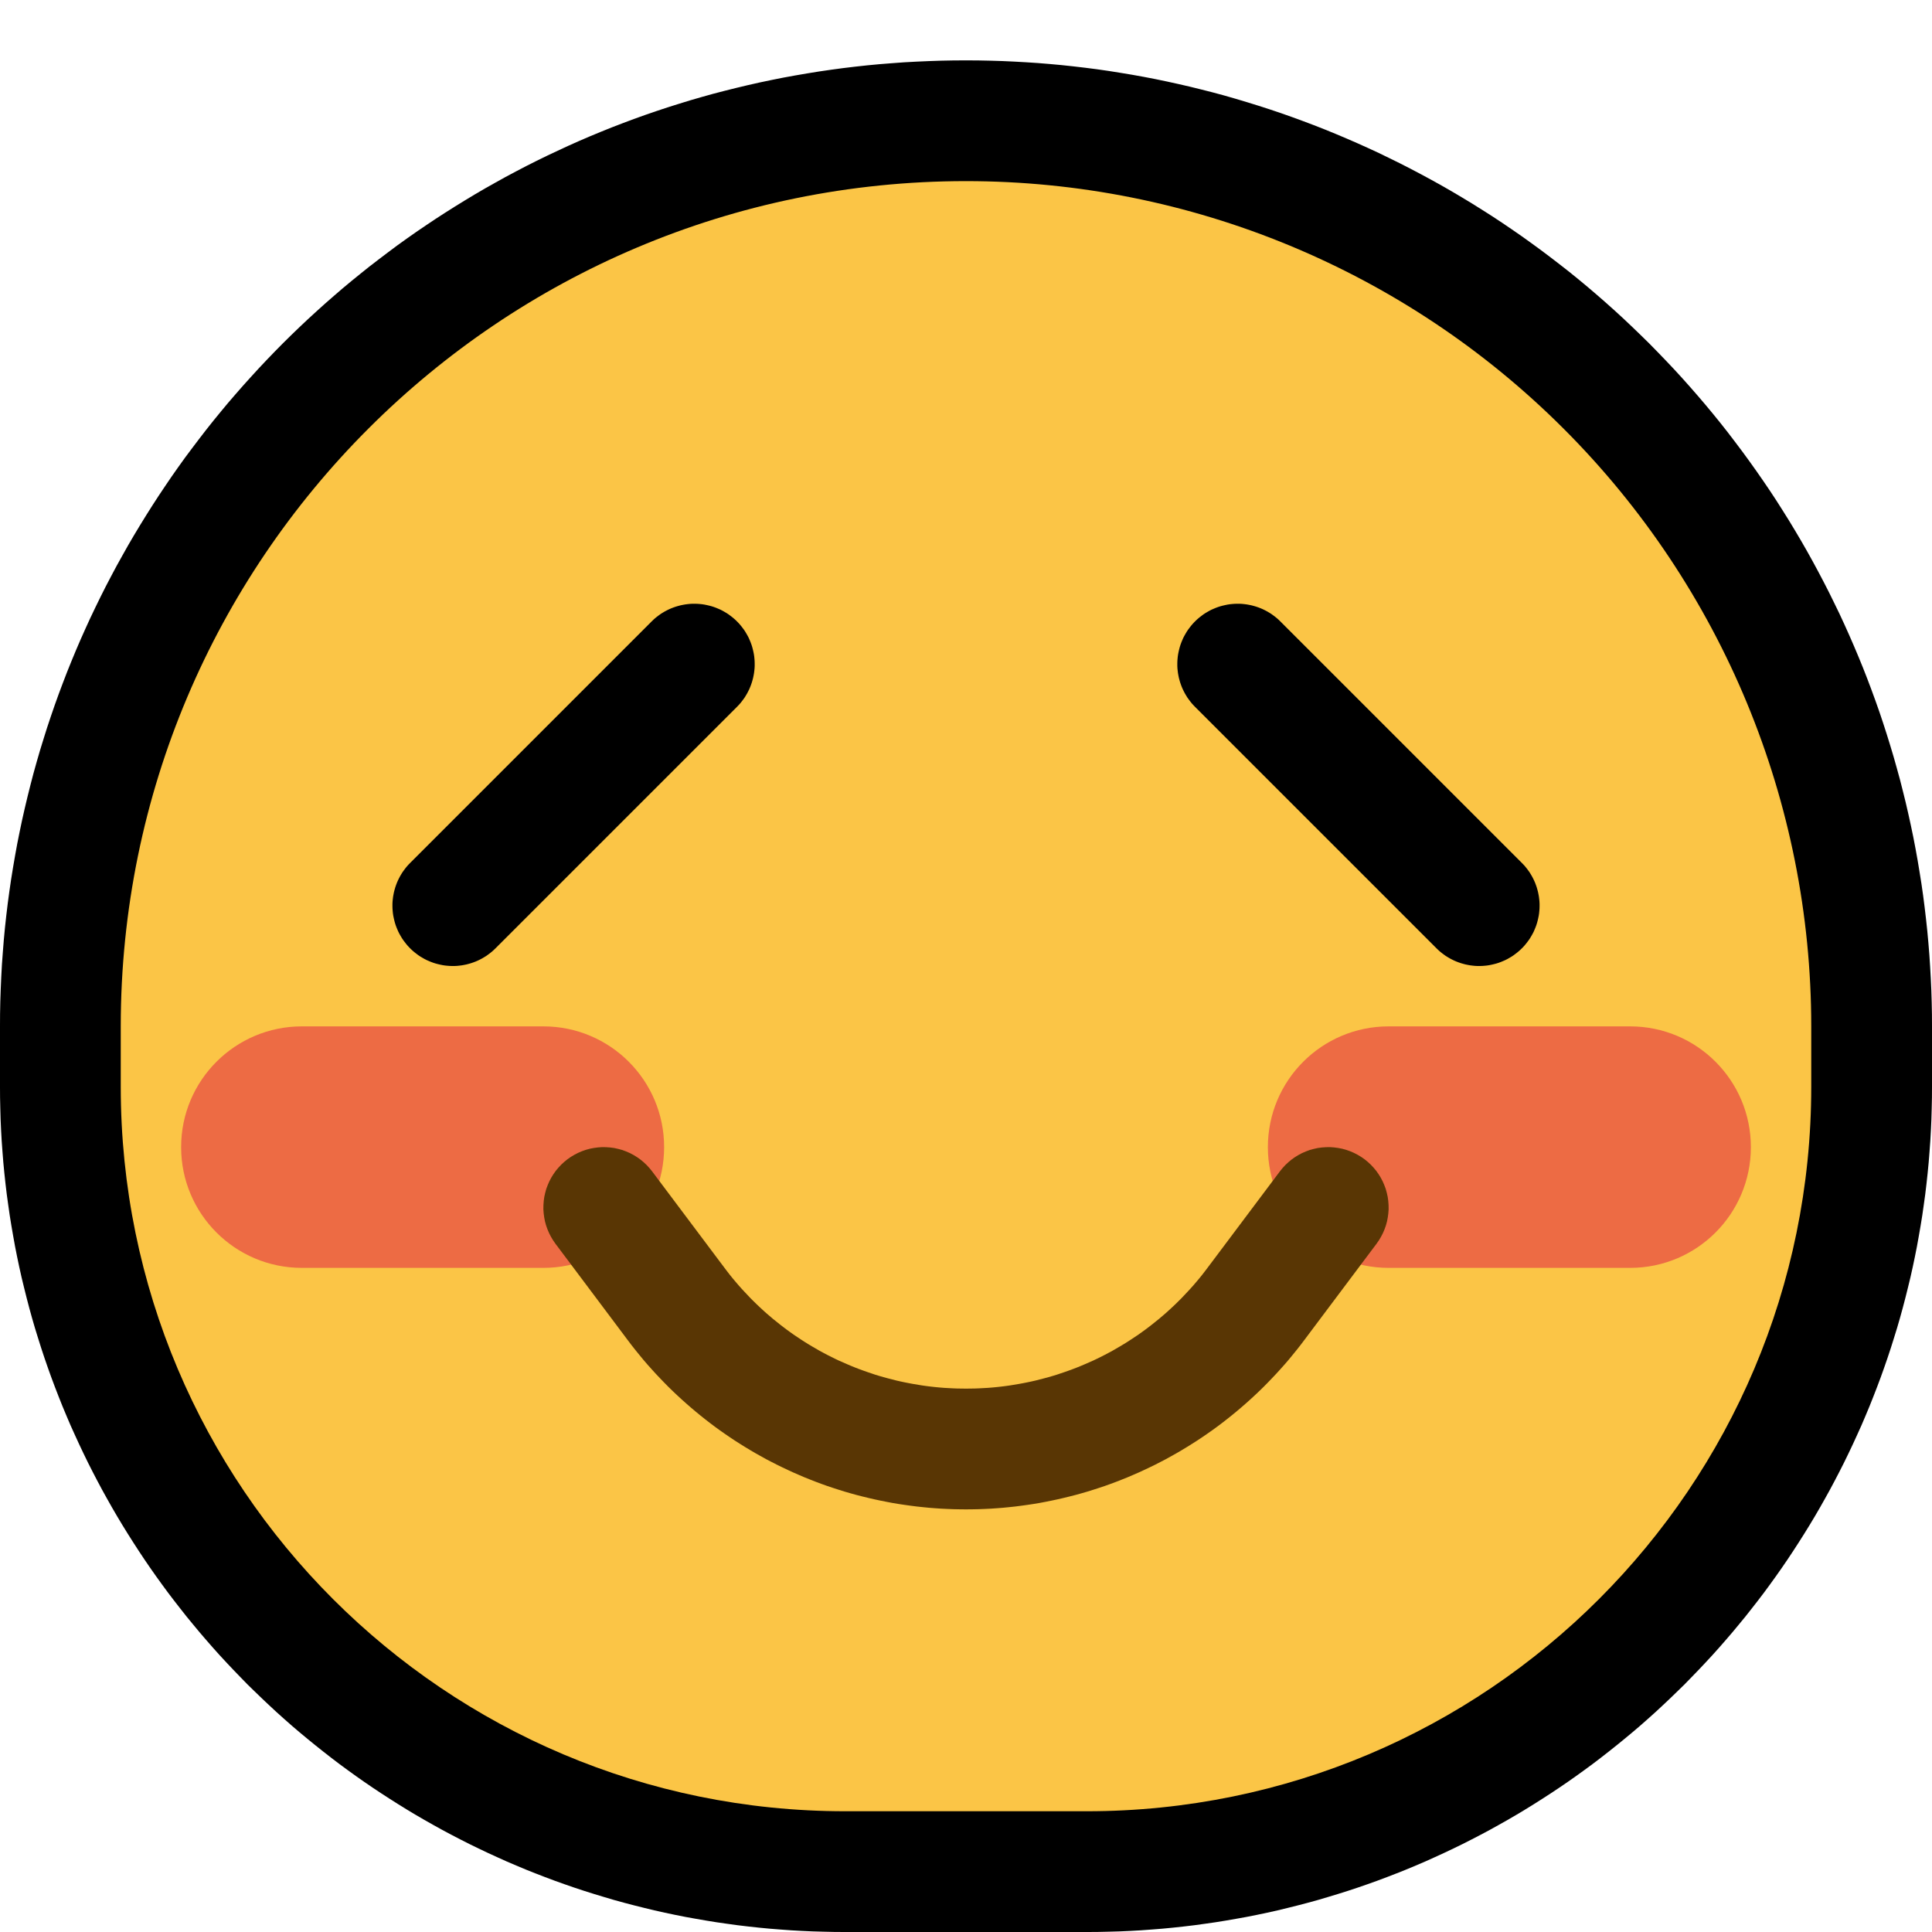 <?xml version="1.0" encoding="UTF-8" standalone="no"?>
<!DOCTYPE svg PUBLIC "-//W3C//DTD SVG 1.1//EN" "http://www.w3.org/Graphics/SVG/1.1/DTD/svg11.dtd">
<svg width="100%" height="100%" viewBox="0 0 32 32" version="1.1" xmlns="http://www.w3.org/2000/svg" xmlns:xlink="http://www.w3.org/1999/xlink" xml:space="preserve" xmlns:serif="http://www.serif.com/" style="fill-rule:evenodd;clip-rule:evenodd;stroke-linejoin:round;stroke-miterlimit:1.414;">

    <rect id="relaxed" x="0" y="0" width="32" height="32" style="fill:none;"/>
    <clipPath id="_clip1">
        <rect x="0" y="0" width="32" height="32"/>
    </clipPath>
    <g clip-path="url(#_clip1)">
        <g id="outline">
            <path d="M16.199,1.001l0.198,0.004l0.198,0.006l0.198,0.009l0.198,0.011l0.197,0.013l0.197,0.016l0.196,0.018l0.196,0.021l0.196,0.023l0.195,0.025l0.195,0.028l0.194,0.031l0.193,0.032l0.194,0.035l0.192,0.037l0.192,0.04l0.191,0.042l0.191,0.044l0.19,0.047l0.189,0.048l0.189,0.051l0.188,0.054l0.187,0.056l0.187,0.058l0.186,0.06l0.185,0.062l0.184,0.065l0.183,0.067l0.183,0.069l0.181,0.071l0.181,0.074l0.18,0.076l0.179,0.078l0.178,0.08l0.177,0.082l0.175,0.085l0.175,0.086l0.174,0.089l0.173,0.091l0.172,0.093l0.171,0.095l0.169,0.097l0.169,0.1l0.167,0.101l0.166,0.104l0.165,0.105l0.164,0.108l0.162,0.11l0.162,0.112l0.159,0.114l0.159,0.116l0.157,0.118l0.156,0.12l0.155,0.121l0.153,0.124l0.152,0.126l0.15,0.128l0.149,0.13l0.148,0.132l0.146,0.134l0.144,0.136l0.143,0.138l0.142,0.139l0.139,0.142l0.138,0.143l0.136,0.144l0.134,0.146l0.132,0.148l0.13,0.149l0.128,0.15l0.126,0.152l0.124,0.153l0.122,0.155l0.119,0.156l0.118,0.157l0.116,0.159l0.114,0.16l0.112,0.161l0.11,0.162l0.108,0.164l0.105,0.165l0.104,0.166l0.101,0.167l0.1,0.169l0.097,0.169l0.095,0.171l0.093,0.172l0.091,0.173l0.089,0.174l0.086,0.175l0.085,0.175l0.082,0.177l0.08,0.178l0.078,0.179l0.076,0.18l0.074,0.181l0.071,0.181l0.069,0.183l0.067,0.183l0.065,0.184l0.062,0.185l0.06,0.186l0.058,0.187l0.056,0.187l0.053,0.188l0.052,0.189l0.048,0.189l0.047,0.19l0.044,0.191l0.042,0.191l0.04,0.192l0.037,0.192l0.035,0.194l0.032,0.193l0.031,0.194l0.028,0.195l0.025,0.195l0.023,0.196l0.021,0.196l0.018,0.196l0.016,0.197l0.013,0.197l0.011,0.198l0.009,0.198l0.006,0.198l0.004,0.198l0.001,0.193l0,1.012l-0.001,0.174l-0.004,0.18l-0.005,0.18l-0.008,0.179l-0.01,0.178l-0.013,0.178l-0.014,0.177l-0.017,0.177l-0.019,0.176l-0.021,0.176l-0.024,0.174l-0.025,0.175l-0.028,0.173l-0.03,0.173l-0.031,0.172l-0.034,0.171l-0.036,0.171l-0.038,0.17l-0.041,0.169l-0.042,0.168l-0.044,0.168l-0.046,0.167l-0.048,0.165l-0.051,0.165l-0.052,0.165l-0.054,0.163l-0.056,0.162l-0.058,0.162l-0.06,0.16l-0.062,0.16l-0.063,0.158l-0.066,0.158l-0.067,0.157l-0.07,0.155l-0.071,0.155l-0.073,0.154l-0.074,0.152l-0.077,0.152l-0.078,0.15l-0.08,0.15l-0.082,0.148l-0.083,0.147l-0.085,0.146l-0.087,0.145l-0.089,0.144l-0.09,0.142l-0.092,0.142l-0.093,0.14l-0.095,0.139l-0.097,0.138l-0.098,0.136l-0.1,0.136l-0.102,0.134l-0.103,0.132l-0.104,0.132l-0.107,0.13l-0.107,0.129l-0.11,0.128l-0.11,0.126l-0.112,0.125l-0.114,0.123l-0.115,0.122l-0.117,0.121l-0.117,0.12l-0.12,0.117l-0.121,0.117l-0.122,0.115l-0.123,0.114l-0.125,0.112l-0.126,0.111l-0.128,0.109l-0.129,0.107l-0.13,0.106l-0.132,0.105l-0.132,0.103l-0.134,0.102l-0.136,0.1l-0.136,0.098l-0.138,0.097l-0.139,0.095l-0.14,0.093l-0.142,0.092l-0.142,0.09l-0.144,0.089l-0.145,0.087l-0.146,0.085l-0.147,0.083l-0.148,0.082l-0.15,0.08l-0.15,0.078l-0.152,0.077l-0.152,0.074l-0.154,0.073l-0.155,0.071l-0.155,0.07l-0.157,0.067l-0.158,0.066l-0.158,0.063l-0.16,0.062l-0.16,0.06l-0.162,0.058l-0.162,0.056l-0.163,0.054l-0.165,0.052l-0.165,0.05l-0.165,0.049l-0.167,0.046l-0.168,0.044l-0.168,0.042l-0.169,0.041l-0.17,0.038l-0.171,0.036l-0.171,0.034l-0.172,0.031l-0.173,0.03l-0.173,0.028l-0.175,0.025l-0.174,0.024l-0.176,0.021l-0.176,0.019l-0.177,0.017l-0.177,0.014l-0.178,0.013l-0.178,0.01l-0.179,0.008l-0.18,0.005l-0.18,0.004l-0.174,0.001l-4.012,0l-0.174,-0.001l-0.18,-0.004l-0.18,-0.005l-0.179,-0.008l-0.178,-0.01l-0.178,-0.013l-0.177,-0.014l-0.177,-0.017l-0.176,-0.019l-0.176,-0.021l-0.174,-0.024l-0.175,-0.025l-0.173,-0.028l-0.173,-0.03l-0.172,-0.031l-0.171,-0.034l-0.171,-0.036l-0.17,-0.038l-0.169,-0.041l-0.168,-0.042l-0.168,-0.044l-0.167,-0.046l-0.165,-0.049l-0.165,-0.05l-0.165,-0.052l-0.163,-0.054l-0.162,-0.056l-0.162,-0.058l-0.16,-0.06l-0.16,-0.062l-0.158,-0.063l-0.158,-0.066l-0.157,-0.067l-0.155,-0.07l-0.155,-0.071l-0.154,-0.073l-0.152,-0.074l-0.152,-0.077l-0.15,-0.078l-0.15,-0.08l-0.148,-0.082l-0.147,-0.083l-0.146,-0.085l-0.145,-0.087l-0.144,-0.089l-0.142,-0.09l-0.142,-0.092l-0.14,-0.093l-0.139,-0.095l-0.138,-0.097l-0.136,-0.098l-0.136,-0.1l-0.134,-0.102l-0.132,-0.103l-0.132,-0.105l-0.13,-0.106l-0.129,-0.107l-0.128,-0.109l-0.126,-0.111l-0.125,-0.112l-0.123,-0.114l-0.122,-0.115l-0.121,-0.117l-0.12,-0.117l-0.117,-0.12l-0.117,-0.121l-0.115,-0.122l-0.114,-0.123l-0.112,-0.125l-0.11,-0.126l-0.11,-0.128l-0.107,-0.129l-0.107,-0.13l-0.104,-0.132l-0.103,-0.132l-0.102,-0.134l-0.1,-0.136l-0.098,-0.136l-0.097,-0.138l-0.095,-0.139l-0.093,-0.14l-0.092,-0.142l-0.09,-0.142l-0.089,-0.144l-0.087,-0.145l-0.085,-0.146l-0.083,-0.147l-0.082,-0.148l-0.08,-0.15l-0.078,-0.15l-0.077,-0.152l-0.074,-0.152l-0.073,-0.154l-0.071,-0.155l-0.07,-0.155l-0.067,-0.157l-0.066,-0.158l-0.063,-0.158l-0.062,-0.16l-0.06,-0.16l-0.058,-0.162l-0.056,-0.162l-0.054,-0.163l-0.052,-0.165l-0.051,-0.165l-0.048,-0.165l-0.046,-0.167l-0.044,-0.168l-0.042,-0.168l-0.041,-0.169l-0.038,-0.17l-0.036,-0.171l-0.034,-0.171l-0.031,-0.172l-0.03,-0.173l-0.028,-0.173l-0.025,-0.175l-0.024,-0.174l-0.021,-0.176l-0.019,-0.176l-0.017,-0.177l-0.014,-0.177l-0.013,-0.178l-0.01,-0.178l-0.008,-0.179l-0.005,-0.18l-0.004,-0.18l-0.001,-0.174l0,-1.012l0.001,-0.2l0.004,-0.206l0.007,-0.205l0.009,-0.205l0.011,-0.204l0.015,-0.203l0.016,-0.203l0.019,-0.201l0.022,-0.202l0.024,-0.2l0.027,-0.2l0.029,-0.199l0.032,-0.198l0.034,-0.198l0.036,-0.197l0.039,-0.195l0.041,-0.195l0.044,-0.195l0.046,-0.193l0.048,-0.192l0.05,-0.192l0.053,-0.19l0.055,-0.19l0.058,-0.188l0.059,-0.188l0.062,-0.186l0.064,-0.186l0.066,-0.184l0.069,-0.184l0.07,-0.182l0.073,-0.181l0.075,-0.181l0.077,-0.179l0.079,-0.177l0.081,-0.177l0.084,-0.176l0.085,-0.174l0.087,-0.173l0.09,-0.172l0.091,-0.171l0.094,-0.169l0.095,-0.169l0.097,-0.166l0.1,-0.166l0.101,-0.164l0.103,-0.163l0.105,-0.162l0.107,-0.16l0.108,-0.159l0.111,-0.158l0.112,-0.156l0.115,-0.154l0.116,-0.153l0.117,-0.152l0.12,-0.151l0.121,-0.148l0.123,-0.148l0.125,-0.145l0.127,-0.145l0.128,-0.142l0.13,-0.142l0.131,-0.139l0.133,-0.138l0.135,-0.137l0.137,-0.135l0.138,-0.133l0.139,-0.131l0.142,-0.13l0.142,-0.128l0.145,-0.127l0.145,-0.125l0.148,-0.123l0.149,-0.121l0.15,-0.12l0.152,-0.117l0.153,-0.116l0.154,-0.115l0.156,-0.112l0.158,-0.111l0.159,-0.108l0.16,-0.107l0.162,-0.105l0.163,-0.103l0.164,-0.101l0.166,-0.1l0.166,-0.097l0.169,-0.095l0.169,-0.094l0.171,-0.091l0.172,-0.09l0.173,-0.087l0.174,-0.085l0.176,-0.083l0.177,-0.082l0.177,-0.079l0.179,-0.077l0.181,-0.075l0.181,-0.073l0.182,-0.07l0.184,-0.069l0.184,-0.066l0.186,-0.064l0.186,-0.062l0.188,-0.059l0.188,-0.058l0.19,-0.055l0.19,-0.053l0.192,-0.05l0.192,-0.048l0.193,-0.046l0.195,-0.044l0.195,-0.041l0.195,-0.039l0.197,-0.036l0.198,-0.034l0.198,-0.032l0.199,-0.029l0.2,-0.027l0.2,-0.024l0.202,-0.022l0.201,-0.019l0.203,-0.016l0.203,-0.015l0.204,-0.011l0.205,-0.009l0.205,-0.007l0.206,-0.004l0.2,-0.001l0.012,0l0.193,0.001Zm-0.355,4l-0.155,0.003l-0.154,0.005l-0.154,0.007l-0.154,0.008l-0.152,0.011l-0.153,0.013l-0.151,0.014l-0.151,0.016l-0.151,0.019l-0.15,0.02l-0.149,0.021l-0.149,0.024l-0.148,0.026l-0.147,0.027l-0.147,0.029l-0.146,0.031l-0.145,0.032l-0.145,0.035l-0.143,0.036l-0.144,0.038l-0.142,0.039l-0.142,0.041l-0.141,0.043l-0.141,0.045l-0.139,0.046l-0.139,0.048l-0.138,0.05l-0.137,0.051l-0.137,0.053l-0.135,0.054l-0.135,0.056l-0.134,0.058l-0.134,0.059l-0.132,0.061l-0.131,0.062l-0.131,0.064l-0.13,0.066l-0.129,0.067l-0.128,0.068l-0.127,0.07l-0.126,0.072l-0.125,0.073l-0.124,0.074l-0.123,0.076l-0.122,0.077l-0.122,0.079l-0.12,0.08l-0.119,0.082l-0.118,0.083l-0.118,0.084l-0.116,0.086l-0.115,0.087l-0.114,0.089l-0.113,0.089l-0.111,0.091l-0.111,0.093l-0.109,0.094l-0.109,0.095l-0.107,0.096l-0.106,0.098l-0.105,0.098l-0.104,0.1l-0.102,0.102l-0.102,0.102l-0.1,0.104l-0.098,0.105l-0.098,0.106l-0.096,0.107l-0.095,0.109l-0.094,0.109l-0.093,0.111l-0.091,0.112l-0.089,0.112l-0.089,0.114l-0.087,0.115l-0.086,0.117l-0.084,0.117l-0.083,0.118l-0.082,0.119l-0.08,0.12l-0.079,0.122l-0.077,0.122l-0.076,0.123l-0.074,0.124l-0.073,0.125l-0.072,0.126l-0.07,0.127l-0.068,0.128l-0.067,0.129l-0.066,0.13l-0.064,0.131l-0.062,0.131l-0.061,0.132l-0.059,0.134l-0.058,0.134l-0.056,0.135l-0.054,0.135l-0.053,0.137l-0.051,0.137l-0.05,0.138l-0.048,0.139l-0.046,0.139l-0.045,0.141l-0.043,0.141l-0.041,0.142l-0.039,0.142l-0.038,0.144l-0.036,0.143l-0.035,0.145l-0.032,0.145l-0.031,0.146l-0.029,0.147l-0.027,0.147l-0.026,0.148l-0.024,0.149l-0.021,0.149l-0.02,0.15l-0.019,0.151l-0.016,0.151l-0.014,0.151l-0.013,0.153l-0.011,0.152l-0.008,0.154l-0.007,0.154l-0.005,0.154l-0.003,0.155l-0.001,0.162l0,0.988l0.001,0.136l0.002,0.129l0.004,0.129l0.006,0.128l0.007,0.128l0.009,0.128l0.011,0.126l0.012,0.127l0.013,0.126l0.015,0.125l0.017,0.125l0.018,0.124l0.02,0.124l0.021,0.123l0.023,0.123l0.024,0.122l0.026,0.122l0.027,0.121l0.029,0.121l0.03,0.12l0.031,0.119l0.033,0.119l0.035,0.118l0.035,0.117l0.037,0.117l0.039,0.117l0.04,0.115l0.041,0.115l0.043,0.115l0.044,0.113l0.045,0.113l0.047,0.113l0.048,0.112l0.049,0.111l0.051,0.11l0.052,0.109l0.053,0.109l0.055,0.108l0.056,0.108l0.057,0.106l0.058,0.106l0.06,0.105l0.061,0.104l0.062,0.104l0.063,0.103l0.064,0.101l0.066,0.101l0.067,0.101l0.068,0.099l0.069,0.099l0.07,0.097l0.072,0.097l0.072,0.096l0.074,0.095l0.075,0.094l0.076,0.093l0.077,0.092l0.078,0.092l0.079,0.09l0.08,0.089l0.082,0.089l0.082,0.087l0.084,0.087l0.084,0.085l0.085,0.084l0.087,0.084l0.087,0.082l0.089,0.082l0.089,0.08l0.09,0.079l0.092,0.078l0.092,0.077l0.093,0.076l0.094,0.075l0.095,0.074l0.096,0.072l0.097,0.072l0.097,0.07l0.099,0.069l0.099,0.068l0.101,0.067l0.101,0.066l0.101,0.064l0.103,0.063l0.104,0.062l0.104,0.061l0.105,0.06l0.106,0.058l0.106,0.057l0.108,0.056l0.108,0.055l0.109,0.053l0.109,0.052l0.111,0.051l0.11,0.049l0.112,0.048l0.113,0.047l0.113,0.045l0.113,0.044l0.115,0.043l0.115,0.041l0.115,0.04l0.117,0.039l0.117,0.037l0.117,0.035l0.118,0.035l0.119,0.033l0.119,0.031l0.12,0.03l0.121,0.029l0.121,0.027l0.122,0.026l0.122,0.024l0.122,0.023l0.124,0.021l0.124,0.02l0.124,0.018l0.125,0.017l0.125,0.015l0.126,0.013l0.127,0.012l0.126,0.011l0.128,0.009l0.128,0.007l0.128,0.006l0.129,0.004l0.129,0.002l0.136,0.001l3.988,0l0.136,-0.001l0.129,-0.002l0.129,-0.004l0.128,-0.006l0.128,-0.007l0.128,-0.009l0.126,-0.011l0.127,-0.012l0.126,-0.013l0.125,-0.015l0.125,-0.017l0.124,-0.018l0.124,-0.02l0.124,-0.021l0.122,-0.023l0.122,-0.024l0.122,-0.026l0.121,-0.027l0.121,-0.029l0.12,-0.03l0.119,-0.031l0.119,-0.033l0.118,-0.035l0.117,-0.035l0.117,-0.037l0.117,-0.039l0.115,-0.04l0.115,-0.041l0.115,-0.043l0.113,-0.044l0.113,-0.045l0.113,-0.047l0.112,-0.048l0.11,-0.049l0.111,-0.051l0.109,-0.052l0.109,-0.053l0.108,-0.055l0.108,-0.056l0.106,-0.057l0.106,-0.058l0.105,-0.06l0.104,-0.061l0.104,-0.062l0.103,-0.063l0.101,-0.064l0.101,-0.066l0.101,-0.067l0.099,-0.068l0.099,-0.069l0.097,-0.07l0.097,-0.072l0.096,-0.072l0.095,-0.074l0.094,-0.075l0.093,-0.076l0.092,-0.077l0.092,-0.078l0.09,-0.079l0.089,-0.08l0.089,-0.082l0.087,-0.082l0.087,-0.084l0.085,-0.084l0.084,-0.085l0.084,-0.087l0.082,-0.087l0.082,-0.089l0.08,-0.089l0.079,-0.09l0.078,-0.092l0.077,-0.092l0.076,-0.093l0.075,-0.094l0.074,-0.095l0.072,-0.096l0.072,-0.097l0.07,-0.097l0.069,-0.099l0.068,-0.099l0.067,-0.101l0.066,-0.101l0.064,-0.101l0.063,-0.103l0.062,-0.104l0.061,-0.104l0.06,-0.105l0.058,-0.106l0.057,-0.106l0.056,-0.108l0.055,-0.108l0.053,-0.109l0.052,-0.109l0.051,-0.111l0.049,-0.11l0.048,-0.112l0.047,-0.113l0.045,-0.113l0.044,-0.113l0.043,-0.115l0.041,-0.115l0.04,-0.115l0.039,-0.117l0.037,-0.117l0.035,-0.117l0.035,-0.118l0.033,-0.119l0.031,-0.119l0.03,-0.12l0.029,-0.121l0.027,-0.121l0.026,-0.122l0.024,-0.122l0.023,-0.122l0.021,-0.124l0.02,-0.124l0.018,-0.124l0.017,-0.125l0.015,-0.125l0.013,-0.126l0.012,-0.127l0.011,-0.126l0.009,-0.128l0.007,-0.128l0.006,-0.128l0.004,-0.129l0.002,-0.129l0.001,-0.136l0,-0.988l-0.001,-0.155l-0.003,-0.149l-0.004,-0.149l-0.007,-0.148l-0.008,-0.148l-0.01,-0.148l-0.012,-0.148l-0.014,-0.147l-0.015,-0.147l-0.018,-0.147l-0.019,-0.146l-0.021,-0.146l-0.022,-0.146l-0.025,-0.145l-0.026,-0.145l-0.028,-0.144l-0.029,-0.144l-0.032,-0.143l-0.033,-0.143l-0.035,-0.143l-0.037,-0.142l-0.038,-0.141l-0.04,-0.142l-0.042,-0.14l-0.043,-0.14l-0.045,-0.139l-0.047,-0.139l-0.049,-0.138l-0.05,-0.138l-0.052,-0.136l-0.053,-0.137l-0.055,-0.135l-0.057,-0.135l-0.059,-0.134l-0.06,-0.134l-0.062,-0.132l-0.063,-0.132l-0.065,-0.132l-0.067,-0.13l-0.068,-0.13l-0.07,-0.129l-0.071,-0.128l-0.073,-0.127l-0.074,-0.126l-0.076,-0.126l-0.078,-0.124l-0.079,-0.124l-0.081,-0.123l-0.083,-0.121l-0.083,-0.121l-0.086,-0.12l-0.087,-0.119l-0.088,-0.118l-0.09,-0.117l-0.092,-0.116l-0.093,-0.115l-0.094,-0.114l-0.096,-0.113l-0.097,-0.111l-0.099,-0.111l-0.101,-0.11l-0.102,-0.108l-0.103,-0.107l-0.105,-0.106l-0.106,-0.105l-0.107,-0.103l-0.108,-0.102l-0.11,-0.101l-0.111,-0.099l-0.111,-0.097l-0.113,-0.096l-0.114,-0.094l-0.115,-0.093l-0.116,-0.092l-0.117,-0.09l-0.118,-0.088l-0.119,-0.087l-0.12,-0.086l-0.121,-0.084l-0.121,-0.082l-0.123,-0.081l-0.124,-0.079l-0.124,-0.077l-0.126,-0.077l-0.126,-0.074l-0.127,-0.073l-0.128,-0.071l-0.129,-0.07l-0.13,-0.068l-0.13,-0.067l-0.132,-0.065l-0.132,-0.063l-0.132,-0.062l-0.134,-0.06l-0.134,-0.059l-0.135,-0.057l-0.135,-0.055l-0.137,-0.053l-0.136,-0.052l-0.138,-0.05l-0.138,-0.049l-0.139,-0.047l-0.139,-0.045l-0.14,-0.043l-0.14,-0.042l-0.141,-0.04l-0.142,-0.038l-0.142,-0.037l-0.143,-0.035l-0.143,-0.033l-0.143,-0.032l-0.144,-0.029l-0.144,-0.028l-0.145,-0.026l-0.145,-0.025l-0.146,-0.022l-0.146,-0.021l-0.146,-0.019l-0.147,-0.018l-0.147,-0.015l-0.147,-0.014l-0.148,-0.012l-0.148,-0.01l-0.148,-0.008l-0.148,-0.007l-0.149,-0.004l-0.149,-0.003l-0.149,-0.001l-0.156,0.001Z"/>
        </g>
        <g id="emoji">
            <path d="M30,17c0,-3.713 -1.475,-7.274 -4.101,-9.899c-2.625,-2.626 -6.186,-4.101 -9.899,-4.101c0,0 0,0 0,0c-7.732,0 -14,6.268 -14,14c0,0.334 0,0.668 0,1c0,6.627 5.373,12 12,12c1.325,0 2.675,0 4,0c6.627,0 12,-5.373 12,-12c0,-0.332 0,-0.666 0,-1Z" style="fill:#fbc546;"/>
            <path d="M29,19c0,-1.105 -0.895,-2 -2,-2c-1.222,0 -2.778,0 -4,0c-1.105,0 -2,0.895 -2,2c0,1.105 0.895,2 2,2c1.222,0 2.778,0 4,0c1.105,0 2,-0.895 2,-2c0,0 0,0 0,0Z" style="fill:#ed6b44;"/>
            <path d="M11,19c0,-1.105 -0.895,-2 -2,-2c-1.222,0 -2.778,0 -4,0c-1.105,0 -2,0.895 -2,2c0,1.105 0.895,2 2,2c1.222,0 2.778,0 4,0c1.105,0 2,-0.895 2,-2c0,0 0,0 0,0Z" style="fill:#ed6b44;"/>
            <path d="M20.53,10l0.04,0.002l0.039,0.004l0.04,0.005l0.039,0.007l0.039,0.008l0.038,0.01l0.038,0.011l0.038,0.013l0.037,0.014l0.037,0.016l0.035,0.017l0.036,0.019l0.034,0.02l0.034,0.021l0.032,0.023l0.032,0.024l0.031,0.025l0.029,0.026l0.029,0.028l4,4l0.028,0.029l0.026,0.029l0.025,0.031l0.024,0.032l0.023,0.032l0.021,0.034l0.02,0.034l0.019,0.036l0.017,0.035l0.016,0.037l0.014,0.037l0.013,0.038l0.011,0.038l0.01,0.038l0.008,0.039l0.007,0.039l0.005,0.04l0.004,0.039l0.002,0.04l0,0.04l-0.001,0.04l-0.003,0.039l-0.004,0.04l-0.006,0.039l-0.008,0.039l-0.009,0.039l-0.01,0.038l-0.012,0.038l-0.014,0.038l-0.015,0.036l-0.016,0.037l-0.018,0.035l-0.02,0.035l-0.02,0.034l-0.022,0.033l-0.024,0.032l-0.024,0.031l-0.026,0.031l-0.027,0.029l-0.028,0.028l-0.029,0.027l-0.031,0.026l-0.031,0.024l-0.032,0.024l-0.033,0.022l-0.034,0.02l-0.035,0.02l-0.035,0.018l-0.037,0.016l-0.036,0.015l-0.038,0.014l-0.038,0.012l-0.038,0.01l-0.039,0.009l-0.039,0.008l-0.039,0.006l-0.04,0.004l-0.039,0.003l-0.04,0.001l-0.04,0l-0.04,-0.002l-0.039,-0.004l-0.04,-0.005l-0.039,-0.007l-0.039,-0.008l-0.038,-0.01l-0.038,-0.011l-0.038,-0.013l-0.037,-0.014l-0.037,-0.016l-0.035,-0.017l-0.036,-0.019l-0.034,-0.02l-0.034,-0.021l-0.032,-0.023l-0.032,-0.024l-0.031,-0.025l-0.029,-0.026l-0.029,-0.028l-4,-4l-0.028,-0.029l-0.026,-0.029l-0.025,-0.031l-0.024,-0.032l-0.023,-0.032l-0.021,-0.034l-0.02,-0.034l-0.019,-0.036l-0.017,-0.035l-0.016,-0.037l-0.014,-0.037l-0.013,-0.038l-0.011,-0.038l-0.01,-0.038l-0.008,-0.039l-0.007,-0.039l-0.005,-0.04l-0.004,-0.039l-0.002,-0.04l0,-0.04l0.001,-0.04l0.003,-0.039l0.004,-0.04l0.006,-0.039l0.008,-0.039l0.009,-0.039l0.01,-0.038l0.012,-0.038l0.014,-0.038l0.015,-0.036l0.016,-0.037l0.018,-0.035l0.02,-0.035l0.02,-0.034l0.022,-0.033l0.024,-0.032l0.024,-0.031l0.026,-0.031l0.027,-0.029l0.028,-0.028l0.029,-0.027l0.031,-0.026l0.031,-0.024l0.032,-0.024l0.033,-0.022l0.034,-0.02l0.035,-0.02l0.035,-0.018l0.037,-0.016l0.036,-0.015l0.038,-0.014l0.038,-0.012l0.038,-0.01l0.039,-0.009l0.039,-0.008l0.039,-0.006l0.04,-0.004l0.039,-0.003l0.04,-0.001l0.04,0Z"/>
            <path d="M11.55,10.001l0.039,0.003l0.04,0.004l0.039,0.006l0.039,0.008l0.039,0.009l0.038,0.01l0.038,0.012l0.038,0.014l0.036,0.015l0.037,0.016l0.035,0.018l0.035,0.02l0.034,0.02l0.033,0.022l0.032,0.024l0.031,0.024l0.031,0.026l0.029,0.027l0.028,0.028l0.027,0.029l0.026,0.031l0.024,0.031l0.024,0.032l0.022,0.033l0.02,0.034l0.02,0.035l0.018,0.035l0.016,0.037l0.015,0.036l0.014,0.038l0.012,0.038l0.01,0.038l0.009,0.039l0.008,0.039l0.006,0.039l0.004,0.04l0.003,0.039l0.001,0.04l0,0.04l-0.002,0.04l-0.004,0.039l-0.005,0.04l-0.007,0.039l-0.008,0.039l-0.01,0.038l-0.011,0.038l-0.013,0.038l-0.014,0.037l-0.016,0.037l-0.017,0.035l-0.019,0.036l-0.02,0.034l-0.021,0.034l-0.023,0.032l-0.024,0.032l-0.025,0.031l-0.026,0.029l-0.028,0.029l-4,4l-0.029,0.028l-0.029,0.026l-0.031,0.025l-0.032,0.024l-0.032,0.023l-0.034,0.021l-0.034,0.02l-0.036,0.019l-0.035,0.017l-0.037,0.016l-0.037,0.014l-0.038,0.013l-0.038,0.011l-0.038,0.01l-0.039,0.008l-0.039,0.007l-0.04,0.005l-0.039,0.004l-0.04,0.002l-0.04,0l-0.04,-0.001l-0.039,-0.003l-0.04,-0.004l-0.039,-0.006l-0.039,-0.008l-0.039,-0.009l-0.038,-0.01l-0.038,-0.012l-0.038,-0.014l-0.036,-0.015l-0.037,-0.016l-0.035,-0.018l-0.035,-0.02l-0.034,-0.02l-0.033,-0.022l-0.032,-0.024l-0.031,-0.024l-0.031,-0.026l-0.029,-0.027l-0.028,-0.028l-0.027,-0.029l-0.026,-0.031l-0.024,-0.031l-0.024,-0.032l-0.022,-0.033l-0.02,-0.034l-0.02,-0.035l-0.018,-0.035l-0.016,-0.037l-0.015,-0.036l-0.014,-0.038l-0.012,-0.038l-0.01,-0.038l-0.009,-0.039l-0.008,-0.039l-0.006,-0.039l-0.004,-0.04l-0.003,-0.039l-0.001,-0.04l0,-0.04l0.002,-0.04l0.004,-0.039l0.005,-0.04l0.007,-0.039l0.008,-0.039l0.01,-0.038l0.011,-0.038l0.013,-0.038l0.014,-0.037l0.016,-0.037l0.017,-0.035l0.019,-0.036l0.02,-0.034l0.021,-0.034l0.023,-0.032l0.024,-0.032l0.025,-0.031l0.026,-0.029l0.028,-0.029l4,-4l0.029,-0.028l0.029,-0.026l0.031,-0.025l0.032,-0.024l0.032,-0.023l0.034,-0.021l0.034,-0.02l0.036,-0.019l0.035,-0.017l0.037,-0.016l0.037,-0.014l0.038,-0.013l0.038,-0.011l0.038,-0.01l0.039,-0.008l0.039,-0.007l0.04,-0.005l0.039,-0.004l0.04,-0.002l0.04,0l0.04,0.001Z"/>
            <path d="M22.097,19.005l0.068,0.009l0.067,0.013l0.065,0.018l0.065,0.023l0.063,0.027l0.06,0.031l0.059,0.035l0.056,0.039l0.053,0.043l0.05,0.046l0.047,0.05l0.044,0.053l0.039,0.055l0.036,0.058l0.032,0.061l0.027,0.062l0.024,0.064l0.018,0.066l0.015,0.067l0.009,0.067l0.005,0.069l0.001,0.068l-0.005,0.068l-0.009,0.068l-0.013,0.067l-0.018,0.065l-0.023,0.065l-0.027,0.063l-0.031,0.06l-0.035,0.059l-0.039,0.056l-1.202,1.603l-0.06,0.079l-0.064,0.081l-0.065,0.08l-0.065,0.079l-0.067,0.078l-0.068,0.076l-0.069,0.076l-0.07,0.074l-0.071,0.074l-0.071,0.072l-0.073,0.071l-0.074,0.07l-0.075,0.069l-0.075,0.067l-0.077,0.067l-0.077,0.065l-0.078,0.064l-0.079,0.063l-0.08,0.062l-0.081,0.061l-0.081,0.059l-0.083,0.058l-0.083,0.057l-0.084,0.056l-0.085,0.054l-0.085,0.053l-0.086,0.052l-0.087,0.051l-0.088,0.049l-0.088,0.049l-0.089,0.046l-0.089,0.046l-0.091,0.044l-0.091,0.043l-0.091,0.042l-0.092,0.04l-0.093,0.04l-0.093,0.037l-0.094,0.037l-0.094,0.035l-0.095,0.034l-0.096,0.032l-0.096,0.031l-0.096,0.03l-0.097,0.028l-0.097,0.027l-0.098,0.025l-0.098,0.024l-0.099,0.023l-0.099,0.021l-0.099,0.02l-0.1,0.019l-0.101,0.017l-0.1,0.015l-0.101,0.014l-0.101,0.013l-0.102,0.011l-0.101,0.01l-0.102,0.008l-0.103,0.007l-0.102,0.005l-0.103,0.004l-0.103,0.002l-0.103,0.001l-0.103,-0.001l-0.103,-0.002l-0.103,-0.004l-0.102,-0.005l-0.103,-0.007l-0.102,-0.008l-0.101,-0.01l-0.102,-0.011l-0.101,-0.013l-0.101,-0.014l-0.1,-0.015l-0.101,-0.017l-0.099,-0.019l-0.1,-0.02l-0.099,-0.021l-0.099,-0.023l-0.098,-0.024l-0.098,-0.025l-0.097,-0.027l-0.097,-0.028l-0.096,-0.03l-0.096,-0.031l-0.096,-0.032l-0.095,-0.034l-0.094,-0.035l-0.094,-0.037l-0.093,-0.037l-0.093,-0.04l-0.092,-0.04l-0.091,-0.042l-0.091,-0.043l-0.09,-0.044l-0.09,-0.046l-0.089,-0.046l-0.088,-0.049l-0.088,-0.049l-0.087,-0.051l-0.086,-0.052l-0.085,-0.053l-0.085,-0.054l-0.084,-0.056l-0.083,-0.057l-0.083,-0.058l-0.081,-0.059l-0.081,-0.061l-0.08,-0.062l-0.079,-0.063l-0.078,-0.064l-0.077,-0.065l-0.077,-0.067l-0.075,-0.067l-0.075,-0.069l-0.074,-0.07l-0.073,-0.071l-0.071,-0.072l-0.071,-0.074l-0.07,-0.074l-0.069,-0.076l-0.068,-0.076l-0.067,-0.078l-0.065,-0.079l-0.065,-0.08l-0.064,-0.081l-0.06,-0.079l-1.202,-1.603l-0.039,-0.056l-0.035,-0.059l-0.031,-0.06l-0.027,-0.063l-0.023,-0.065l-0.018,-0.065l-0.013,-0.067l-0.009,-0.068l-0.005,-0.068l0.001,-0.068l0.005,-0.069l0.009,-0.067l0.015,-0.067l0.018,-0.066l0.024,-0.064l0.027,-0.062l0.032,-0.061l0.036,-0.058l0.039,-0.055l0.044,-0.053l0.047,-0.05l0.05,-0.046l0.053,-0.043l0.056,-0.039l0.059,-0.035l0.06,-0.031l0.063,-0.027l0.065,-0.023l0.065,-0.018l0.067,-0.013l0.068,-0.009l0.068,-0.005l0.068,0.001l0.069,0.005l0.067,0.009l0.067,0.015l0.066,0.018l0.064,0.024l0.062,0.027l0.061,0.032l0.058,0.036l0.055,0.039l0.053,0.044l0.05,0.047l0.046,0.05l0.043,0.053l1.198,1.597l0.047,0.062l0.045,0.058l0.046,0.057l0.047,0.056l0.048,0.056l0.048,0.054l0.05,0.054l0.05,0.053l0.05,0.053l0.051,0.051l0.052,0.051l0.053,0.05l0.053,0.049l0.054,0.049l0.055,0.047l0.055,0.047l0.056,0.045l0.056,0.045l0.057,0.044l0.058,0.044l0.058,0.042l0.059,0.042l0.06,0.04l0.06,0.04l0.06,0.039l0.061,0.038l0.062,0.037l0.062,0.036l0.062,0.036l0.063,0.034l0.064,0.034l0.064,0.032l0.064,0.032l0.065,0.031l0.066,0.029l0.066,0.029l0.066,0.028l0.066,0.027l0.067,0.026l0.068,0.025l0.068,0.024l0.068,0.023l0.068,0.023l0.069,0.021l0.069,0.02l0.07,0.019l0.07,0.018l0.07,0.018l0.07,0.016l0.071,0.015l0.071,0.014l0.071,0.013l0.072,0.012l0.072,0.012l0.072,0.01l0.072,0.009l0.072,0.008l0.073,0.007l0.073,0.006l0.073,0.004l0.073,0.004l0.074,0.003l0.073,0.001l0.074,0.001l0.074,-0.001l0.073,-0.001l0.074,-0.003l0.073,-0.004l0.073,-0.004l0.073,-0.006l0.073,-0.007l0.072,-0.008l0.072,-0.009l0.072,-0.01l0.072,-0.012l0.072,-0.012l0.071,-0.013l0.071,-0.014l0.071,-0.015l0.07,-0.016l0.07,-0.018l0.07,-0.018l0.07,-0.019l0.069,-0.02l0.069,-0.021l0.068,-0.023l0.068,-0.023l0.068,-0.024l0.068,-0.025l0.067,-0.026l0.066,-0.027l0.066,-0.028l0.066,-0.029l0.066,-0.029l0.065,-0.031l0.064,-0.032l0.064,-0.032l0.064,-0.034l0.063,-0.034l0.062,-0.036l0.062,-0.036l0.062,-0.037l0.061,-0.038l0.06,-0.039l0.06,-0.04l0.06,-0.04l0.059,-0.042l0.058,-0.042l0.058,-0.044l0.057,-0.044l0.056,-0.045l0.056,-0.045l0.055,-0.047l0.055,-0.047l0.054,-0.049l0.053,-0.049l0.053,-0.05l0.052,-0.051l0.051,-0.051l0.05,-0.053l0.05,-0.053l0.05,-0.054l0.048,-0.054l0.048,-0.056l0.047,-0.056l0.046,-0.057l0.045,-0.058l0.047,-0.062l1.198,-1.597l0.043,-0.053l0.046,-0.05l0.05,-0.047l0.053,-0.044l0.055,-0.039l0.058,-0.036l0.061,-0.032l0.062,-0.027l0.064,-0.024l0.066,-0.018l0.067,-0.015l0.067,-0.009l0.069,-0.005l0.068,-0.001l0.068,0.005Z" style="fill:#593604;"/>
        </g>
    </g>
</svg>
